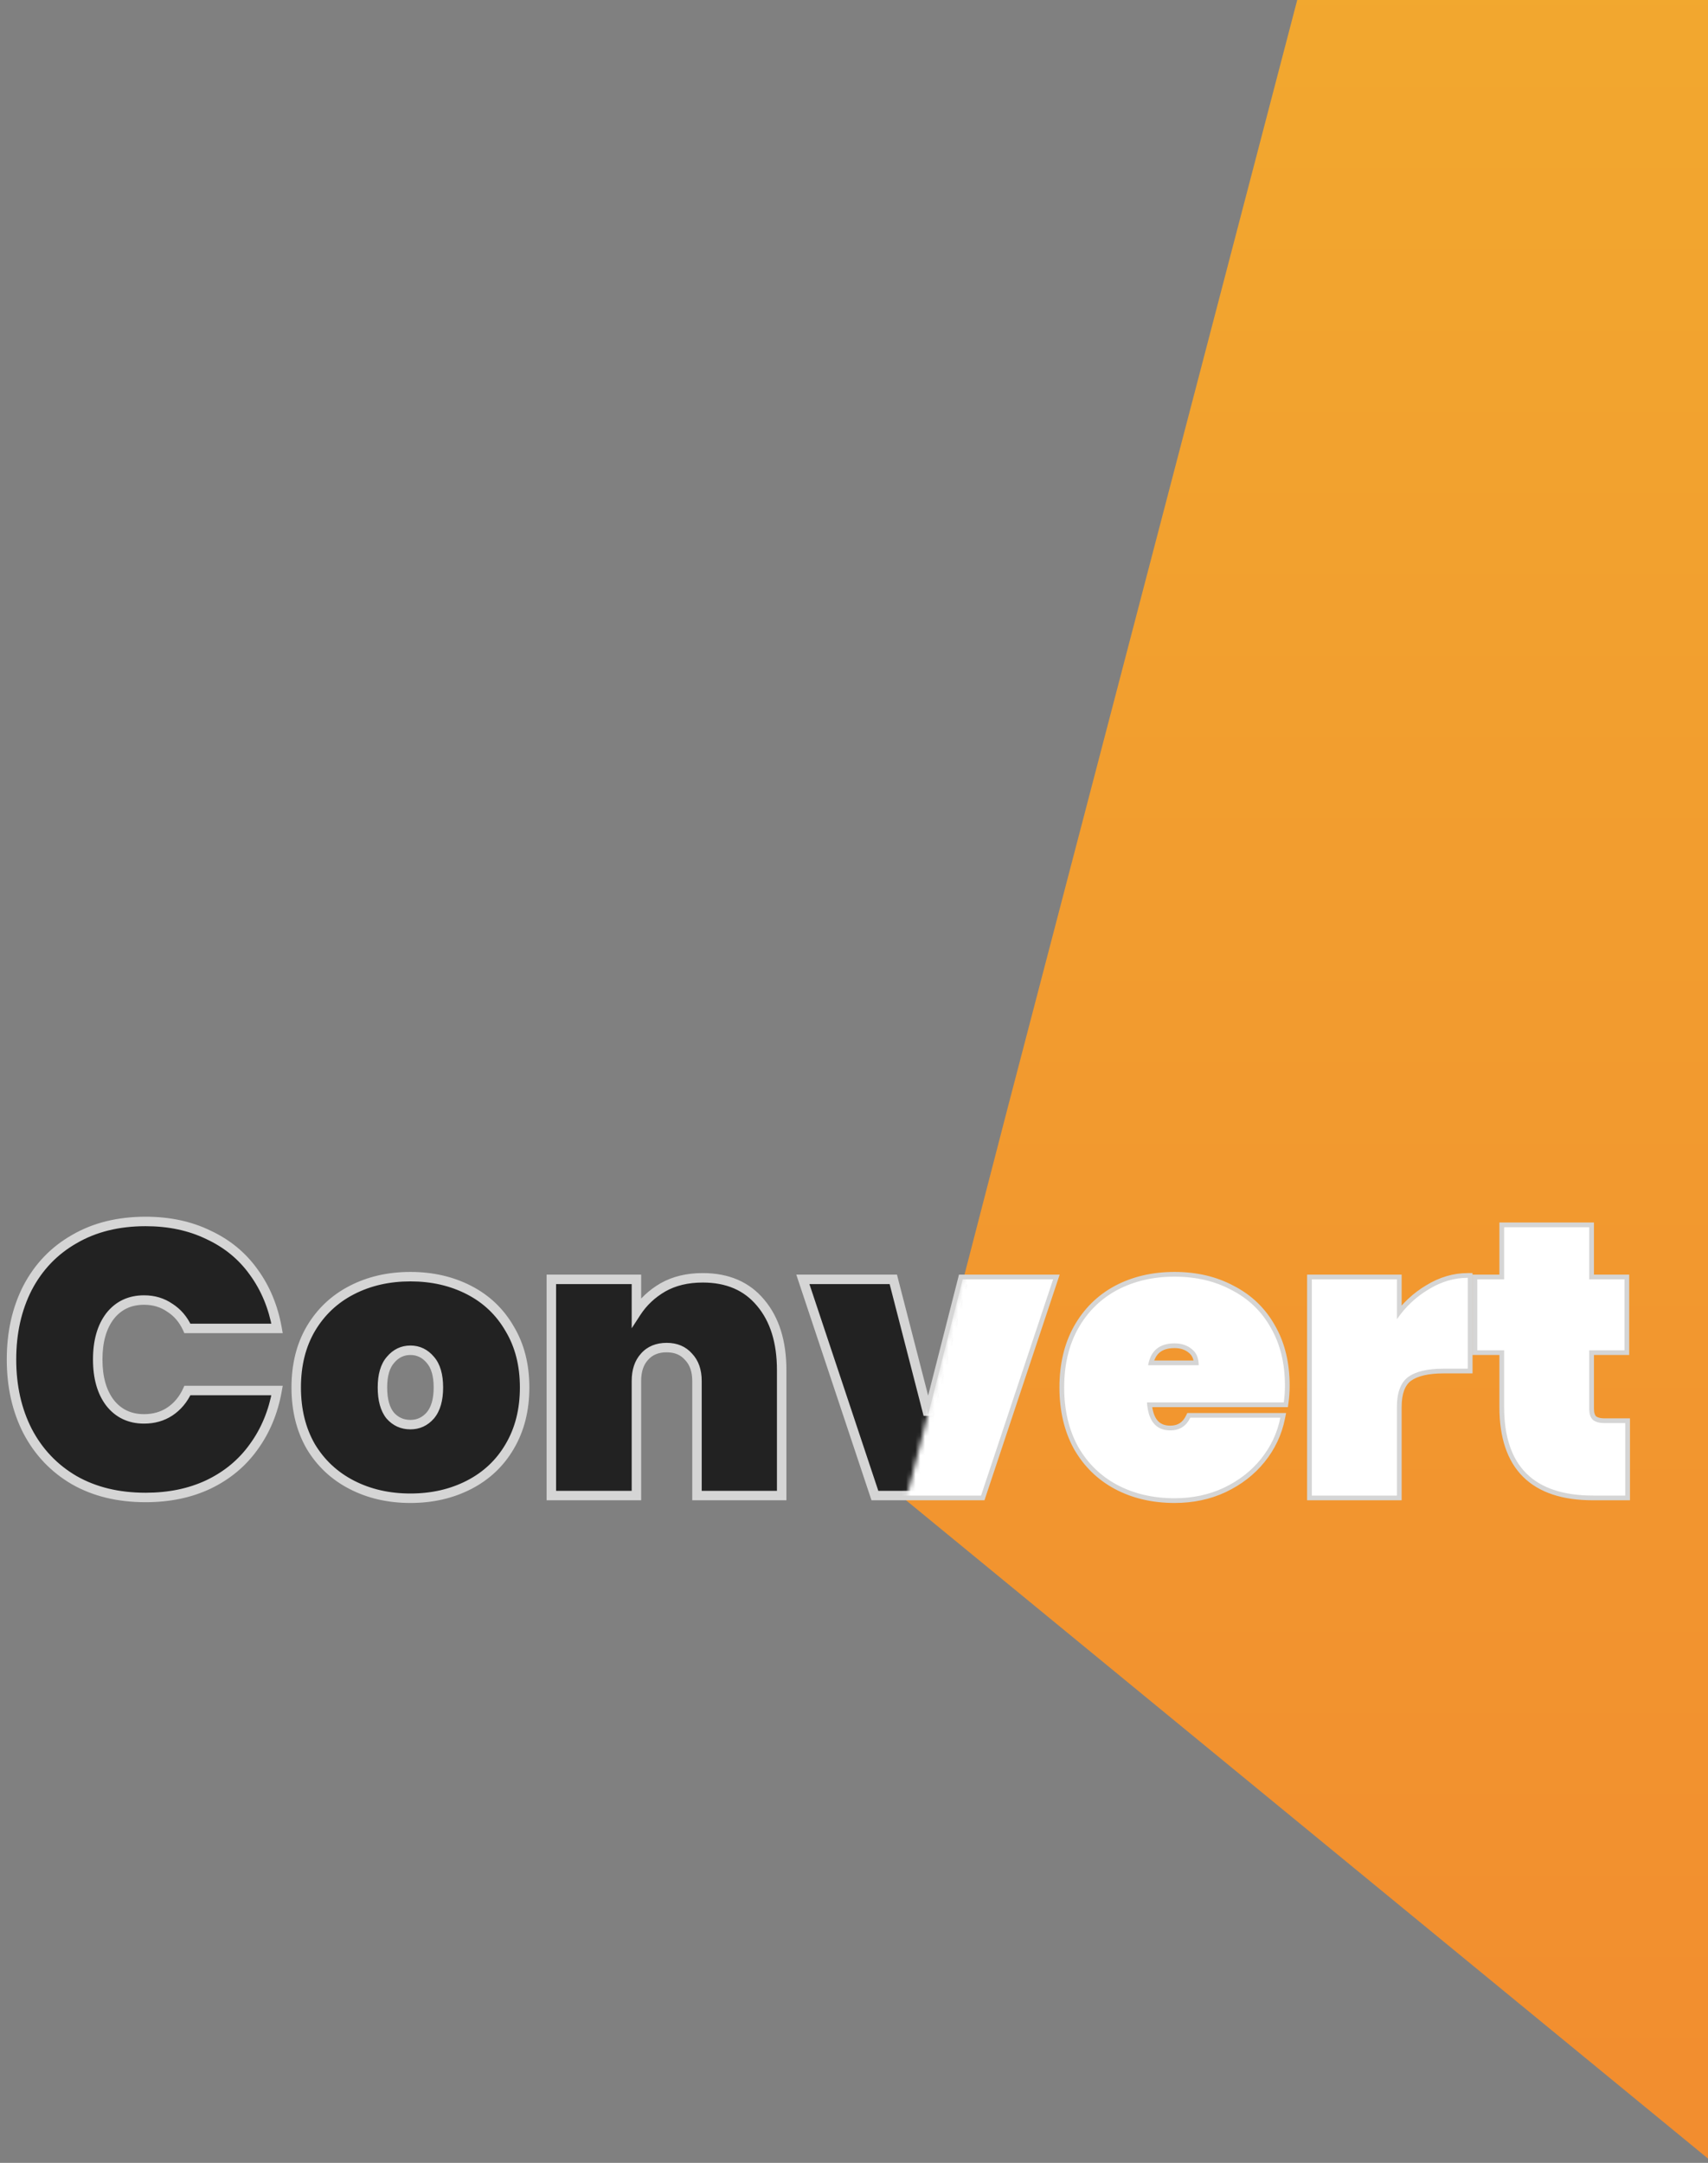<svg width="361" height="457" viewBox="0 0 361 457" fill="none" xmlns="http://www.w3.org/2000/svg">
<rect x="0" y="0" width="361" height="457" fill="#808080" stroke="none"/>
<path d="M191.5 317L213 234L361.5 -334V456.5L191.5 317Z" fill="url(#paint0_linear)"/>
<path d="M2.43 287.245C2.43 281.575 3.564 276.526 5.832 272.098C8.154 267.67 11.448 264.241 15.714 261.811C19.98 259.327 25.002 258.085 30.78 258.085C35.748 258.085 40.176 259.03 44.064 260.92C48.006 262.756 51.192 265.375 53.622 268.777C56.106 272.179 57.753 276.148 58.563 280.684H39.609C38.745 278.794 37.503 277.336 35.883 276.31C34.317 275.23 32.508 274.69 30.456 274.69C27.432 274.69 25.029 275.824 23.247 278.092C21.519 280.36 20.655 283.411 20.655 287.245C20.655 291.079 21.519 294.13 23.247 296.398C25.029 298.666 27.432 299.8 30.456 299.8C32.508 299.8 34.317 299.287 35.883 298.261C37.503 297.181 38.745 295.696 39.609 293.806H58.563C57.753 298.342 56.106 302.311 53.622 305.713C51.192 309.115 48.006 311.761 44.064 313.651C40.176 315.487 35.748 316.405 30.78 316.405C25.002 316.405 19.98 315.19 15.714 312.76C11.448 310.276 8.154 306.82 5.832 302.392C3.564 297.964 2.43 292.915 2.43 287.245ZM86.745 316.567C82.155 316.567 78.024 315.622 74.352 313.732C70.68 311.842 67.791 309.142 65.685 305.632C63.633 302.068 62.607 297.91 62.607 293.158C62.607 288.406 63.633 284.275 65.685 280.765C67.791 277.201 70.68 274.474 74.352 272.584C78.024 270.694 82.155 269.749 86.745 269.749C91.335 269.749 95.466 270.694 99.138 272.584C102.81 274.474 105.672 277.201 107.724 280.765C109.83 284.275 110.883 288.406 110.883 293.158C110.883 297.91 109.83 302.068 107.724 305.632C105.672 309.142 102.81 311.842 99.138 313.732C95.466 315.622 91.335 316.567 86.745 316.567ZM86.745 301.015C88.419 301.015 89.823 300.367 90.957 299.071C92.091 297.721 92.658 295.75 92.658 293.158C92.658 290.566 92.091 288.622 90.957 287.326C89.823 285.976 88.419 285.301 86.745 285.301C85.071 285.301 83.667 285.976 82.533 287.326C81.399 288.622 80.832 290.566 80.832 293.158C80.832 295.75 81.372 297.721 82.452 299.071C83.586 300.367 85.017 301.015 86.745 301.015ZM148.527 269.992C153.765 269.992 157.842 271.747 160.758 275.257C163.728 278.767 165.213 283.519 165.213 289.513V316H147.312V291.781C147.312 289.621 146.718 287.92 145.53 286.678C144.396 285.382 142.857 284.734 140.913 284.734C138.915 284.734 137.349 285.382 136.215 286.678C135.081 287.92 134.514 289.621 134.514 291.781V316H116.532V270.316H134.514V277.282C135.918 275.122 137.781 273.367 140.103 272.017C142.479 270.667 145.287 269.992 148.527 269.992ZM196.177 298.909L203.467 270.316H222.583L207.355 316H184.918L169.69 270.316H188.806L196.177 298.909Z" fill="#222222"/>
<path d="M271.58 292.753C271.58 293.995 271.499 295.183 271.337 296.317H242.42C242.69 300.259 244.337 302.23 247.361 302.23C249.305 302.23 250.709 301.339 251.573 299.557H270.608C269.96 302.797 268.583 305.713 266.477 308.305C264.425 310.843 261.806 312.868 258.62 314.38C255.488 315.838 252.032 316.567 248.252 316.567C243.716 316.567 239.666 315.622 236.102 313.732C232.592 311.842 229.838 309.142 227.84 305.632C225.896 302.068 224.924 297.91 224.924 293.158C224.924 288.406 225.896 284.275 227.84 280.765C229.838 277.201 232.592 274.474 236.102 272.584C239.666 270.694 243.716 269.749 248.252 269.749C252.788 269.749 256.811 270.694 260.321 272.584C263.885 274.42 266.639 277.066 268.583 280.522C270.581 283.978 271.58 288.055 271.58 292.753ZM253.355 288.46C253.355 286.948 252.869 285.814 251.897 285.058C250.925 284.248 249.71 283.843 248.252 283.843C245.066 283.843 243.203 285.382 242.663 288.46H253.355ZM295.249 278.74C297.085 276.094 299.326 273.988 301.972 272.422C304.618 270.802 307.372 269.992 310.234 269.992V289.189H305.131C301.729 289.189 299.218 289.783 297.598 290.971C296.032 292.159 295.249 294.265 295.249 297.289V316H277.267V270.316H295.249V278.74ZM343.508 300.691V316H336.704C324.176 316 317.912 309.763 317.912 297.289V285.301H312.242V270.316H317.912V259.3H335.894V270.316H343.346V285.301H335.894V297.613C335.894 298.693 336.137 299.476 336.623 299.962C337.163 300.448 338.027 300.691 339.215 300.691H343.508Z" fill="#819E09"/>
<path d="M5.832 272.098L4.946 271.634L4.942 271.642L5.832 272.098ZM15.714 261.811L16.209 262.68L16.217 262.675L15.714 261.811ZM44.064 260.92L43.627 261.819L43.634 261.823L43.642 261.826L44.064 260.92ZM53.622 268.777L52.808 269.358L52.814 269.367L53.622 268.777ZM58.563 280.684V281.684H59.757L59.547 280.508L58.563 280.684ZM39.609 280.684L38.7 281.1L38.967 281.684H39.609V280.684ZM35.883 276.31L35.315 277.133L35.331 277.144L35.348 277.155L35.883 276.31ZM23.247 278.092L22.461 277.474L22.456 277.48L22.452 277.486L23.247 278.092ZM23.247 296.398L22.452 297.004L22.456 297.01L22.461 297.016L23.247 296.398ZM35.883 298.261L36.431 299.097L36.438 299.093L35.883 298.261ZM39.609 293.806V292.806H38.967L38.7 293.39L39.609 293.806ZM58.563 293.806L59.547 293.982L59.757 292.806H58.563V293.806ZM53.622 305.713L52.814 305.123L52.808 305.132L53.622 305.713ZM44.064 313.651L44.491 314.555L44.496 314.553L44.064 313.651ZM15.714 312.76L15.211 313.624L15.219 313.629L15.714 312.76ZM5.832 302.392L4.942 302.848L4.946 302.856L5.832 302.392ZM3.43 287.245C3.43 281.711 4.536 276.822 6.722 272.554L4.942 271.642C2.592 276.23 1.43 281.439 1.43 287.245H3.43ZM6.718 272.562C8.953 268.301 12.112 265.013 16.209 262.68L15.219 260.942C10.784 263.469 7.356 267.039 4.946 271.634L6.718 272.562ZM16.217 262.675C20.306 260.294 25.148 259.085 30.78 259.085V257.085C24.856 257.085 19.654 258.36 15.211 260.947L16.217 262.675ZM30.78 259.085C35.619 259.085 39.894 260.005 43.627 261.819L44.501 260.021C40.458 258.055 35.877 257.085 30.78 257.085V259.085ZM43.642 261.826C47.434 263.593 50.483 266.102 52.808 269.358L54.436 268.196C51.901 264.648 48.578 261.919 44.486 260.014L43.642 261.826ZM52.814 269.367C55.201 272.635 56.793 276.459 57.579 280.86L59.547 280.508C58.713 275.837 57.011 271.723 54.43 268.187L52.814 269.367ZM58.563 279.684H39.609V281.684H58.563V279.684ZM40.519 280.268C39.581 278.217 38.215 276.604 36.418 275.465L35.348 277.155C36.791 278.068 37.909 279.371 38.7 281.1L40.519 280.268ZM36.451 275.487C34.705 274.282 32.694 273.69 30.456 273.69V275.69C32.322 275.69 33.929 276.178 35.315 277.133L36.451 275.487ZM30.456 273.69C27.142 273.69 24.443 274.952 22.461 277.474L24.033 278.71C25.615 276.696 27.722 275.69 30.456 275.69V273.69ZM22.452 277.486C20.552 279.98 19.655 283.267 19.655 287.245H21.655C21.655 283.555 22.486 280.74 24.042 278.698L22.452 277.486ZM19.655 287.245C19.655 291.223 20.552 294.51 22.452 297.004L24.042 295.792C22.486 293.75 21.655 290.935 21.655 287.245H19.655ZM22.461 297.016C24.443 299.538 27.142 300.8 30.456 300.8V298.8C27.722 298.8 25.615 297.794 24.033 295.78L22.461 297.016ZM30.456 300.8C32.683 300.8 34.687 300.24 36.431 299.097L35.335 297.425C33.947 298.334 32.333 298.8 30.456 298.8V300.8ZM36.438 299.093C38.223 297.903 39.583 296.269 40.519 294.222L38.7 293.39C37.907 295.123 36.783 296.459 35.328 297.429L36.438 299.093ZM39.609 294.806H58.563V292.806H39.609V294.806ZM57.579 293.63C56.793 298.031 55.201 301.855 52.814 305.123L54.43 306.303C57.011 302.767 58.713 298.653 59.547 293.982L57.579 293.63ZM52.808 305.132C50.481 308.39 47.429 310.929 43.632 312.749L44.496 314.553C48.583 312.593 51.903 309.84 54.436 306.294L52.808 305.132ZM43.637 312.747C39.902 314.511 35.623 315.405 30.78 315.405V317.405C35.873 317.405 40.45 316.463 44.491 314.555L43.637 312.747ZM30.78 315.405C25.145 315.405 20.299 314.221 16.209 311.891L15.219 313.629C19.661 316.159 24.859 317.405 30.78 317.405V315.405ZM16.217 311.896C12.116 309.508 8.953 306.191 6.718 301.928L4.946 302.856C7.355 307.449 10.78 311.044 15.211 313.624L16.217 311.896ZM6.722 301.936C4.536 297.668 3.43 292.779 3.43 287.245H1.43C1.43 293.051 2.592 298.26 4.942 302.848L6.722 301.936ZM74.352 313.732L74.81 312.843L74.352 313.732ZM65.685 305.632L64.819 306.131L64.823 306.139L64.828 306.146L65.685 305.632ZM65.685 280.765L64.824 280.256L64.822 280.26L65.685 280.765ZM74.352 272.584L74.81 273.473L74.352 272.584ZM99.138 272.584L98.681 273.473L99.138 272.584ZM107.724 280.765L106.858 281.264L106.862 281.272L106.867 281.279L107.724 280.765ZM107.724 305.632L106.863 305.123L106.861 305.127L107.724 305.632ZM99.138 313.732L98.681 312.843L99.138 313.732ZM90.957 299.071L91.71 299.73L91.716 299.722L91.723 299.714L90.957 299.071ZM90.957 287.326L90.192 287.969L90.198 287.977L90.205 287.985L90.957 287.326ZM82.533 287.326L83.286 287.985L83.293 287.977L83.299 287.969L82.533 287.326ZM82.452 299.071L81.671 299.696L81.685 299.713L81.7 299.73L82.452 299.071ZM86.745 315.567C82.296 315.567 78.325 314.652 74.81 312.843L73.895 314.621C77.723 316.592 82.014 317.567 86.745 317.567V315.567ZM74.81 312.843C71.302 311.037 68.552 308.466 66.543 305.118L64.828 306.146C67.031 309.818 70.059 312.647 73.895 314.621L74.81 312.843ZM66.552 305.133C64.6 301.743 63.607 297.762 63.607 293.158H61.607C61.607 298.058 62.666 302.393 64.819 306.131L66.552 305.133ZM63.607 293.158C63.607 288.553 64.6 284.602 66.549 281.27L64.822 280.26C62.666 283.948 61.607 288.259 61.607 293.158H63.607ZM66.546 281.274C68.557 277.872 71.306 275.277 74.81 273.473L73.895 271.695C70.055 273.671 67.026 276.53 64.824 280.256L66.546 281.274ZM74.81 273.473C78.325 271.664 82.296 270.749 86.745 270.749V268.749C82.014 268.749 77.723 269.724 73.895 271.695L74.81 273.473ZM86.745 270.749C91.194 270.749 95.165 271.664 98.681 273.473L99.596 271.695C95.767 269.724 91.477 268.749 86.745 268.749V270.749ZM98.681 273.473C102.182 275.276 104.902 277.867 106.858 281.264L108.591 280.266C106.443 276.535 103.438 273.672 99.596 271.695L98.681 273.473ZM106.867 281.279C108.865 284.611 109.883 288.558 109.883 293.158H111.883C111.883 288.254 110.795 283.939 108.582 280.25L106.867 281.279ZM109.883 293.158C109.883 297.758 108.866 301.735 106.863 305.123L108.585 306.141C110.795 302.401 111.883 298.062 111.883 293.158H109.883ZM106.861 305.127C104.907 308.47 102.186 311.038 98.681 312.843L99.596 314.621C103.434 312.646 106.438 309.814 108.588 306.137L106.861 305.127ZM98.681 312.843C95.165 314.652 91.194 315.567 86.745 315.567V317.567C91.477 317.567 95.767 316.592 99.596 314.621L98.681 312.843ZM86.745 302.015C88.717 302.015 90.392 301.235 91.71 299.73L90.205 298.412C89.254 299.499 88.122 300.015 86.745 300.015V302.015ZM91.723 299.714C93.066 298.116 93.658 295.878 93.658 293.158H91.658C91.658 295.622 91.117 297.326 90.192 298.428L91.723 299.714ZM93.658 293.158C93.658 290.442 93.067 288.219 91.71 286.667L90.205 287.985C91.115 289.025 91.658 290.69 91.658 293.158H93.658ZM91.723 286.683C90.411 285.12 88.732 284.301 86.745 284.301V286.301C88.106 286.301 89.236 286.832 90.192 287.969L91.723 286.683ZM86.745 284.301C84.758 284.301 83.08 285.12 81.768 286.683L83.299 287.969C84.255 286.832 85.384 286.301 86.745 286.301V284.301ZM81.781 286.667C80.424 288.219 79.832 290.442 79.832 293.158H81.832C81.832 290.69 82.375 289.025 83.286 287.985L81.781 286.667ZM79.832 293.158C79.832 295.868 80.394 298.099 81.671 299.696L83.233 298.446C82.351 297.343 81.832 295.632 81.832 293.158H79.832ZM81.7 299.73C83.024 301.243 84.73 302.015 86.745 302.015V300.015C85.305 300.015 84.148 299.491 83.205 298.412L81.7 299.73ZM160.758 275.257L159.989 275.896L159.995 275.903L160.758 275.257ZM165.213 316V317H166.213V316H165.213ZM147.312 316H146.312V317H147.312V316ZM145.53 286.678L144.778 287.337L144.792 287.353L144.808 287.369L145.53 286.678ZM136.215 286.678L136.954 287.352L136.961 287.344L136.968 287.337L136.215 286.678ZM134.514 316V317H135.514V316H134.514ZM116.532 316H115.532V317H116.532V316ZM116.532 270.316V269.316H115.532V270.316H116.532ZM134.514 270.316H135.514V269.316H134.514V270.316ZM134.514 277.282H133.514V280.655L135.353 277.827L134.514 277.282ZM140.103 272.017L139.609 271.147L139.601 271.152L140.103 272.017ZM148.527 270.992C153.517 270.992 157.293 272.65 159.989 275.896L161.528 274.618C158.392 270.844 154.014 268.992 148.527 268.992V270.992ZM159.995 275.903C162.771 279.184 164.213 283.683 164.213 289.513H166.213C166.213 283.355 164.686 278.35 161.522 274.611L159.995 275.903ZM164.213 289.513V316H166.213V289.513H164.213ZM165.213 315H147.312V317H165.213V315ZM148.312 316V291.781H146.312V316H148.312ZM148.312 291.781C148.312 289.433 147.662 287.46 146.253 285.987L144.808 287.369C145.775 288.38 146.312 289.809 146.312 291.781H148.312ZM146.283 286.019C144.933 284.477 143.104 283.734 140.913 283.734V285.734C142.61 285.734 143.859 286.287 144.778 287.337L146.283 286.019ZM140.913 283.734C138.678 283.734 136.818 284.471 135.463 286.019L136.968 287.337C137.881 286.293 139.153 285.734 140.913 285.734V283.734ZM135.477 286.004C134.131 287.478 133.514 289.445 133.514 291.781H135.514C135.514 289.797 136.032 288.362 136.954 287.352L135.477 286.004ZM133.514 291.781V316H135.514V291.781H133.514ZM134.514 315H116.532V317H134.514V315ZM117.532 316V270.316H115.532V316H117.532ZM116.532 271.316H134.514V269.316H116.532V271.316ZM133.514 270.316V277.282H135.514V270.316H133.514ZM135.353 277.827C136.668 275.804 138.414 274.156 140.606 272.882L139.601 271.152C137.149 272.578 135.169 274.44 133.676 276.737L135.353 277.827ZM140.597 272.886C142.797 271.637 145.428 270.992 148.527 270.992V268.992C145.146 268.992 142.162 269.697 139.609 271.148L140.597 272.886ZM196.177 298.909L195.209 299.159L197.146 299.156L196.177 298.909ZM203.467 270.316V269.316H202.69L202.498 270.069L203.467 270.316ZM222.583 270.316L223.532 270.632L223.97 269.316H222.583V270.316ZM207.355 316V317H208.076L208.304 316.316L207.355 316ZM184.918 316L183.969 316.316L184.197 317H184.918V316ZM169.69 270.316V269.316H168.303L168.741 270.632L169.69 270.316ZM188.806 270.316L189.774 270.066L189.581 269.316H188.806V270.316ZM197.146 299.156L204.436 270.563L202.498 270.069L195.208 298.662L197.146 299.156ZM203.467 271.316H222.583V269.316H203.467V271.316ZM221.634 270L206.406 315.684L208.304 316.316L223.532 270.632L221.634 270ZM207.355 315H184.918V317H207.355V315ZM185.867 315.684L170.639 270L168.741 270.632L183.969 316.316L185.867 315.684ZM169.69 271.316H188.806V269.316H169.69V271.316ZM187.838 270.566L195.209 299.159L197.145 298.659L189.774 270.066L187.838 270.566ZM271.337 296.317V297.317H272.204L272.327 296.458L271.337 296.317ZM242.42 296.317V295.317H241.349L241.422 296.385L242.42 296.317ZM251.573 299.557V298.557H250.946L250.673 299.121L251.573 299.557ZM270.608 299.557L271.588 299.753L271.828 298.557H270.608V299.557ZM266.477 308.305L265.701 307.674L265.699 307.676L266.477 308.305ZM258.62 314.38L259.042 315.287L259.048 315.283L258.62 314.38ZM236.102 313.732L235.628 314.612L235.633 314.615L236.102 313.732ZM227.84 305.632L226.962 306.111L226.966 306.119L226.971 306.127L227.84 305.632ZM227.84 280.765L226.967 280.276L226.965 280.28L227.84 280.765ZM236.102 272.584L235.633 271.701L235.628 271.704L236.102 272.584ZM260.321 272.584L259.847 273.464L259.855 273.469L259.863 273.473L260.321 272.584ZM268.583 280.522L267.711 281.012L267.717 281.023L268.583 280.522ZM253.355 288.46V289.46H254.355V288.46H253.355ZM251.897 285.058L251.257 285.826L251.269 285.837L251.283 285.847L251.897 285.058ZM242.663 288.46L241.678 288.287L241.472 289.46H242.663V288.46ZM270.58 292.753C270.58 293.952 270.502 295.092 270.347 296.176L272.327 296.458C272.496 295.274 272.58 294.038 272.58 292.753H270.58ZM271.337 295.317H242.42V297.317H271.337V295.317ZM241.422 296.385C241.564 298.461 242.076 300.18 243.09 301.393C244.138 302.647 245.611 303.23 247.361 303.23V301.23C246.087 301.23 245.224 300.827 244.625 300.111C243.992 299.353 243.545 298.115 243.417 296.249L241.422 296.385ZM247.361 303.23C248.49 303.23 249.52 302.969 250.408 302.406C251.294 301.843 251.975 301.019 252.473 299.993L250.673 299.121C250.306 299.877 249.853 300.389 249.336 300.717C248.82 301.045 248.176 301.23 247.361 301.23V303.23ZM251.573 300.557H270.608V298.557H251.573V300.557ZM269.627 299.361C269.011 302.44 267.705 305.207 265.701 307.674L267.253 308.936C269.46 306.219 270.908 303.154 271.588 299.753L269.627 299.361ZM265.699 307.676C263.749 310.089 261.253 312.024 258.191 313.477L259.048 315.283C262.359 313.712 265.101 311.597 267.254 308.934L265.699 307.676ZM258.198 313.473C255.21 314.864 251.9 315.567 248.252 315.567V317.567C252.164 317.567 255.766 316.812 259.042 315.287L258.198 313.473ZM248.252 315.567C243.858 315.567 239.973 314.653 236.57 312.849L235.633 314.615C239.359 316.591 243.573 317.567 248.252 317.567V315.567ZM236.576 312.852C233.233 311.052 230.615 308.486 228.709 305.137L226.971 306.127C229.06 309.798 231.95 312.632 235.628 314.612L236.576 312.852ZM228.718 305.153C226.866 301.759 225.924 297.771 225.924 293.158H223.924C223.924 298.049 224.925 302.377 226.962 306.111L228.718 305.153ZM225.924 293.158C225.924 288.544 226.867 284.586 228.715 281.249L226.965 280.28C224.925 283.964 223.924 288.268 223.924 293.158H225.924ZM228.712 281.254C230.62 277.851 233.237 275.262 236.576 273.464L235.628 271.704C231.946 273.686 229.056 276.551 226.967 280.276L228.712 281.254ZM236.57 273.467C239.973 271.663 243.858 270.749 248.252 270.749V268.749C243.573 268.749 239.359 269.725 235.633 271.701L236.57 273.467ZM248.252 270.749C252.645 270.749 256.501 271.663 259.847 273.464L260.795 271.704C257.12 269.725 252.93 268.749 248.252 268.749V270.749ZM259.863 273.473C263.255 275.22 265.864 277.729 267.711 281.012L269.454 280.032C267.413 276.403 264.515 273.62 260.779 271.695L259.863 273.473ZM267.717 281.023C269.613 284.301 270.58 288.199 270.58 292.753H272.58C272.58 287.911 271.549 283.655 269.448 280.021L267.717 281.023ZM254.355 288.46C254.355 286.717 253.782 285.257 252.511 284.269L251.283 285.847C251.956 286.371 252.355 287.179 252.355 288.46H254.355ZM252.537 284.29C251.358 283.308 249.906 282.843 248.252 282.843V284.843C249.513 284.843 250.491 285.188 251.257 285.826L252.537 284.29ZM248.252 282.843C246.501 282.843 244.989 283.267 243.828 284.226C242.665 285.187 241.977 286.584 241.678 288.287L243.648 288.633C243.889 287.258 244.402 286.346 245.102 285.768C245.804 285.188 246.816 284.843 248.252 284.843V282.843ZM242.663 289.46H253.355V287.46H242.663V289.46ZM295.249 278.74H294.249V281.935L296.07 279.31L295.249 278.74ZM301.972 272.422L302.481 273.283L302.488 273.279L302.494 273.275L301.972 272.422ZM310.234 269.992H311.234V268.992H310.234V269.992ZM310.234 289.189V290.189H311.234V289.189H310.234ZM297.598 290.971L297.006 290.165L297 290.169L296.993 290.174L297.598 290.971ZM295.249 316V317H296.249V316H295.249ZM277.267 316H276.267V317H277.267V316ZM277.267 270.316V269.316H276.267V270.316H277.267ZM295.249 270.316H296.249V269.316H295.249V270.316ZM296.07 279.31C297.828 276.777 299.965 274.772 302.481 273.283L301.462 271.561C298.687 273.204 296.341 275.411 294.427 278.17L296.07 279.31ZM302.494 273.275C304.996 271.743 307.572 270.992 310.234 270.992V268.992C307.172 268.992 304.239 269.861 301.45 271.569L302.494 273.275ZM309.234 269.992V289.189H311.234V269.992H309.234ZM310.234 288.189H305.131V290.189H310.234V288.189ZM305.131 288.189C301.649 288.189 298.881 288.79 297.006 290.165L298.189 291.777C299.555 290.776 301.809 290.189 305.131 290.189V288.189ZM296.993 290.174C295.067 291.636 294.249 294.125 294.249 297.289H296.249C296.249 294.405 296.996 292.682 298.202 291.768L296.993 290.174ZM294.249 297.289V316H296.249V297.289H294.249ZM295.249 315H277.267V317H295.249V315ZM278.267 316V270.316H276.267V316H278.267ZM277.267 271.316H295.249V269.316H277.267V271.316ZM294.249 270.316V278.74H296.249V270.316H294.249ZM343.508 300.691H344.508V299.691H343.508V300.691ZM343.508 316V317H344.508V316H343.508ZM317.912 285.301H318.912V284.301H317.912V285.301ZM312.242 285.301H311.242V286.301H312.242V285.301ZM312.242 270.316V269.316H311.242V270.316H312.242ZM317.912 270.316V271.316H318.912V270.316H317.912ZM317.912 259.3V258.3H316.912V259.3H317.912ZM335.894 259.3H336.894V258.3H335.894V259.3ZM335.894 270.316H334.894V271.316H335.894V270.316ZM343.346 270.316H344.346V269.316H343.346V270.316ZM343.346 285.301V286.301H344.346V285.301H343.346ZM335.894 285.301V284.301H334.894V285.301H335.894ZM336.623 299.962L335.916 300.669L335.935 300.688L335.954 300.705L336.623 299.962ZM342.508 300.691V316H344.508V300.691H342.508ZM343.508 315H336.704V317H343.508V315ZM336.704 315C330.593 315 326.194 313.479 323.316 310.614C320.439 307.749 318.912 303.371 318.912 297.289H316.912C316.912 303.681 318.518 308.659 321.905 312.031C325.291 315.402 330.287 317 336.704 317V315ZM318.912 297.289V285.301H316.912V297.289H318.912ZM317.912 284.301H312.242V286.301H317.912V284.301ZM313.242 285.301V270.316H311.242V285.301H313.242ZM312.242 271.316H317.912V269.316H312.242V271.316ZM318.912 270.316V259.3H316.912V270.316H318.912ZM317.912 260.3H335.894V258.3H317.912V260.3ZM334.894 259.3V270.316H336.894V259.3H334.894ZM335.894 271.316H343.346V269.316H335.894V271.316ZM342.346 270.316V285.301H344.346V270.316H342.346ZM343.346 284.301H335.894V286.301H343.346V284.301ZM334.894 285.301V297.613H336.894V285.301H334.894ZM334.894 297.613C334.894 298.811 335.16 299.912 335.916 300.669L337.33 299.255C337.115 299.04 336.894 298.575 336.894 297.613H334.894ZM335.954 300.705C336.764 301.434 337.928 301.691 339.215 301.691V299.691C338.127 299.691 337.563 299.462 337.292 299.219L335.954 300.705ZM339.215 301.691H343.508V299.691H339.215V301.691Z" fill="#D5D5D5"/>
<mask id="mask0" mask-type="alpha" maskUnits="userSpaceOnUse" x="183" y="235" width="165" height="115">
<path d="M183 350L212.5 235H348V350H183Z" fill="black"/>
</mask>
<g mask="url(#mask0)">
<path d="M2.43 287.245C2.43 281.575 3.564 276.526 5.832 272.098C8.154 267.67 11.448 264.241 15.714 261.811C19.98 259.327 25.002 258.085 30.78 258.085C35.748 258.085 40.176 259.03 44.064 260.92C48.006 262.756 51.192 265.375 53.622 268.777C56.106 272.179 57.753 276.148 58.563 280.684H39.609C38.745 278.794 37.503 277.336 35.883 276.31C34.317 275.23 32.508 274.69 30.456 274.69C27.432 274.69 25.029 275.824 23.247 278.092C21.519 280.36 20.655 283.411 20.655 287.245C20.655 291.079 21.519 294.13 23.247 296.398C25.029 298.666 27.432 299.8 30.456 299.8C32.508 299.8 34.317 299.287 35.883 298.261C37.503 297.181 38.745 295.696 39.609 293.806H58.563C57.753 298.342 56.106 302.311 53.622 305.713C51.192 309.115 48.006 311.761 44.064 313.651C40.176 315.487 35.748 316.405 30.78 316.405C25.002 316.405 19.98 315.19 15.714 312.76C11.448 310.276 8.154 306.82 5.832 302.392C3.564 297.964 2.43 292.915 2.43 287.245ZM86.745 316.567C82.155 316.567 78.024 315.622 74.352 313.732C70.68 311.842 67.791 309.142 65.685 305.632C63.633 302.068 62.607 297.91 62.607 293.158C62.607 288.406 63.633 284.275 65.685 280.765C67.791 277.201 70.68 274.474 74.352 272.584C78.024 270.694 82.155 269.749 86.745 269.749C91.335 269.749 95.466 270.694 99.138 272.584C102.81 274.474 105.672 277.201 107.724 280.765C109.83 284.275 110.883 288.406 110.883 293.158C110.883 297.91 109.83 302.068 107.724 305.632C105.672 309.142 102.81 311.842 99.138 313.732C95.466 315.622 91.335 316.567 86.745 316.567ZM86.745 301.015C88.419 301.015 89.823 300.367 90.957 299.071C92.091 297.721 92.658 295.75 92.658 293.158C92.658 290.566 92.091 288.622 90.957 287.326C89.823 285.976 88.419 285.301 86.745 285.301C85.071 285.301 83.667 285.976 82.533 287.326C81.399 288.622 80.832 290.566 80.832 293.158C80.832 295.75 81.372 297.721 82.452 299.071C83.586 300.367 85.017 301.015 86.745 301.015ZM148.527 269.992C153.765 269.992 157.842 271.747 160.758 275.257C163.728 278.767 165.213 283.519 165.213 289.513V316H147.312V291.781C147.312 289.621 146.718 287.92 145.53 286.678C144.396 285.382 142.857 284.734 140.913 284.734C138.915 284.734 137.349 285.382 136.215 286.678C135.081 287.92 134.514 289.621 134.514 291.781V316H116.532V270.316H134.514V277.282C135.918 275.122 137.781 273.367 140.103 272.017C142.479 270.667 145.287 269.992 148.527 269.992ZM196.177 298.909L203.467 270.316H222.583L207.355 316H184.918L169.69 270.316H188.806L196.177 298.909ZM271.58 292.753C271.58 293.995 271.499 295.183 271.337 296.317H242.42C242.69 300.259 244.337 302.23 247.361 302.23C249.305 302.23 250.709 301.339 251.573 299.557H270.608C269.96 302.797 268.583 305.713 266.477 308.305C264.425 310.843 261.806 312.868 258.62 314.38C255.488 315.838 252.032 316.567 248.252 316.567C243.716 316.567 239.666 315.622 236.102 313.732C232.592 311.842 229.838 309.142 227.84 305.632C225.896 302.068 224.924 297.91 224.924 293.158C224.924 288.406 225.896 284.275 227.84 280.765C229.838 277.201 232.592 274.474 236.102 272.584C239.666 270.694 243.716 269.749 248.252 269.749C252.788 269.749 256.811 270.694 260.321 272.584C263.885 274.42 266.639 277.066 268.583 280.522C270.581 283.978 271.58 288.055 271.58 292.753ZM253.355 288.46C253.355 286.948 252.869 285.814 251.897 285.058C250.925 284.248 249.71 283.843 248.252 283.843C245.066 283.843 243.203 285.382 242.663 288.46H253.355ZM295.249 278.74C297.085 276.094 299.326 273.988 301.972 272.422C304.618 270.802 307.372 269.992 310.234 269.992V289.189H305.131C301.729 289.189 299.218 289.783 297.598 290.971C296.032 292.159 295.249 294.265 295.249 297.289V316H277.267V270.316H295.249V278.74ZM343.508 300.691V316H336.704C324.176 316 317.912 309.763 317.912 297.289V285.301H312.242V270.316H317.912V259.3H335.894V270.316H343.346V285.301H335.894V297.613C335.894 298.693 336.137 299.476 336.623 299.962C337.163 300.448 338.027 300.691 339.215 300.691H343.508Z" fill="white"/>
</g>
<defs>
<linearGradient id="paint0_linear" x1="276.5" y1="-334" x2="276.5" y2="456.5" gradientUnits="userSpaceOnUse">
<stop stop-color="#F2BB2F"/>
<stop offset="1" stop-color="#F28D2F"/>
</linearGradient>
</defs>
</svg>
